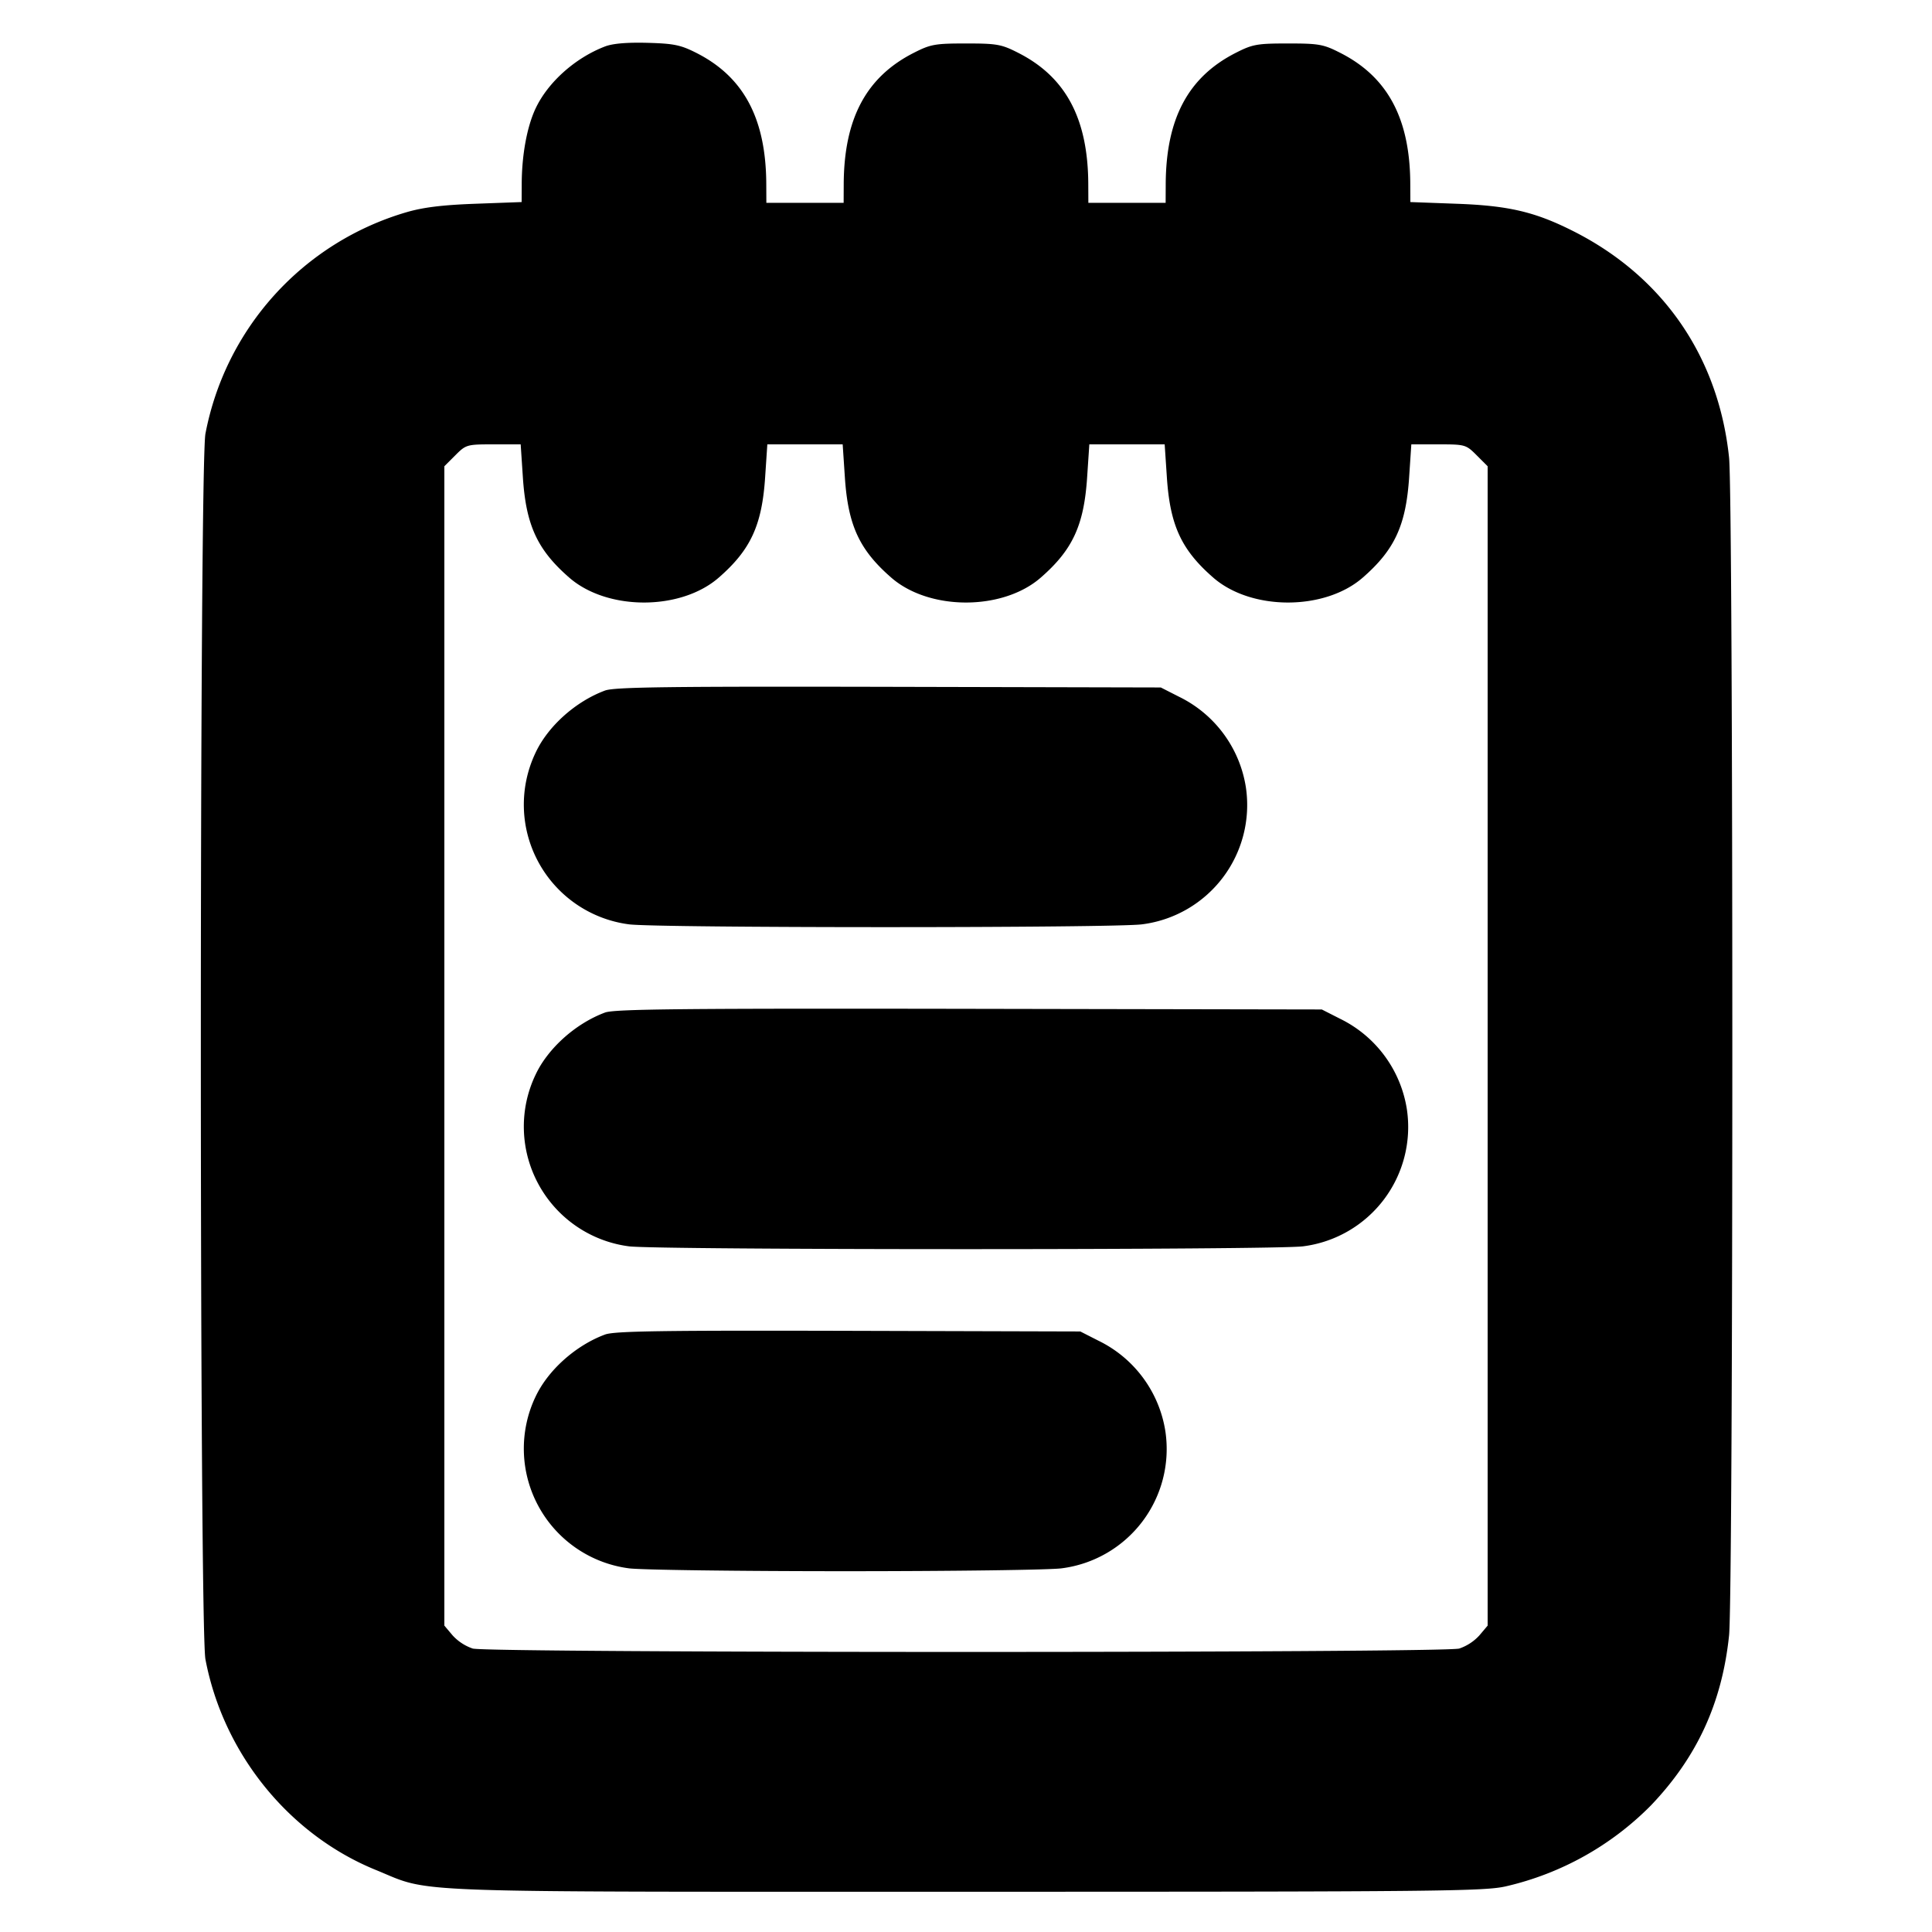 <svg xmlns="http://www.w3.org/2000/svg" width="24" height="24" fill="none" stroke="currentColor" stroke-linecap="round" stroke-linejoin="round" stroke-width="3"><path fill="#000" fill-rule="evenodd" stroke="none" d="M7.516.577c-.371.142-.711.446-.864.773-.106.227-.17.576-.171.935l-.001.225-.57.021c-.413.015-.651.044-.863.106a3.56 3.56 0 0 0-2.495 2.751c-.076.399-.076 14.825 0 15.224.221 1.168 1.036 2.177 2.116 2.617.712.29.191.271 7.332.271 5.895 0 6.444-.006 6.71-.068a3.7 3.7 0 0 0 1.798-1.004c.573-.6.883-1.272.971-2.111.054-.511.054-14.123 0-14.634-.132-1.255-.824-2.255-1.946-2.817-.47-.236-.798-.312-1.443-.335l-.57-.021-.001-.225c-.003-.811-.28-1.33-.871-1.629C16.44.55 16.384.54 16 .54s-.44.01-.648.116c-.592.3-.868.818-.871 1.634l-.001.23h-.96l-.001-.23c-.003-.816-.279-1.334-.871-1.634C12.44.55 12.384.54 12 .54s-.44.01-.648.116c-.592.3-.868.818-.871 1.634l-.001.23h-.96l-.001-.23C9.516 1.475 9.24.955 8.65.657 8.455.558 8.37.541 8.042.532q-.382-.01-.526.045M6.495 5.925c.039.599.179.904.576 1.25.473.413 1.385.413 1.858 0 .397-.346.537-.651.576-1.25l.027-.405h.936l.027.405c.039.599.179.904.576 1.25.473.413 1.385.413 1.858 0 .397-.346.537-.651.576-1.25l.027-.405h.936l.027.405c.039.599.179.904.576 1.25.473.413 1.385.413 1.858 0 .397-.346.537-.651.576-1.25l.027-.405h.338c.331 0 .341.003.474.136l.136.136v14.402l-.103.122a.6.6 0 0 1-.25.163c-.204.056-12.05.056-12.254 0a.6.6 0 0 1-.25-.163l-.103-.122V5.792l.136-.136c.133-.133.143-.136.474-.136h.338zm1.021 2.653c-.366.136-.71.444-.864.774a1.5 1.5 0 0 0 1.158 2.13c.326.047 6.054.047 6.38 0a1.494 1.494 0 0 0 1.287-1.7 1.51 1.51 0 0 0-.829-1.126l-.228-.116-3.38-.008c-2.742-.006-3.407.003-3.524.046m0 4c-.365.136-.71.444-.864.774a1.5 1.5 0 0 0 1.158 2.13c.326.047 8.054.047 8.38 0a1.494 1.494 0 0 0 1.287-1.7 1.51 1.51 0 0 0-.829-1.126l-.228-.116-4.38-.008c-3.573-.006-4.407.003-4.524.046m0 4c-.366.136-.71.444-.864.774a1.5 1.5 0 0 0 1.158 2.13c.138.02 1.348.036 2.69.036s2.552-.016 2.69-.036a1.494 1.494 0 0 0 1.287-1.7 1.51 1.51 0 0 0-.829-1.126l-.228-.116-2.88-.008c-2.326-.006-2.908.003-3.024.046"/></svg>